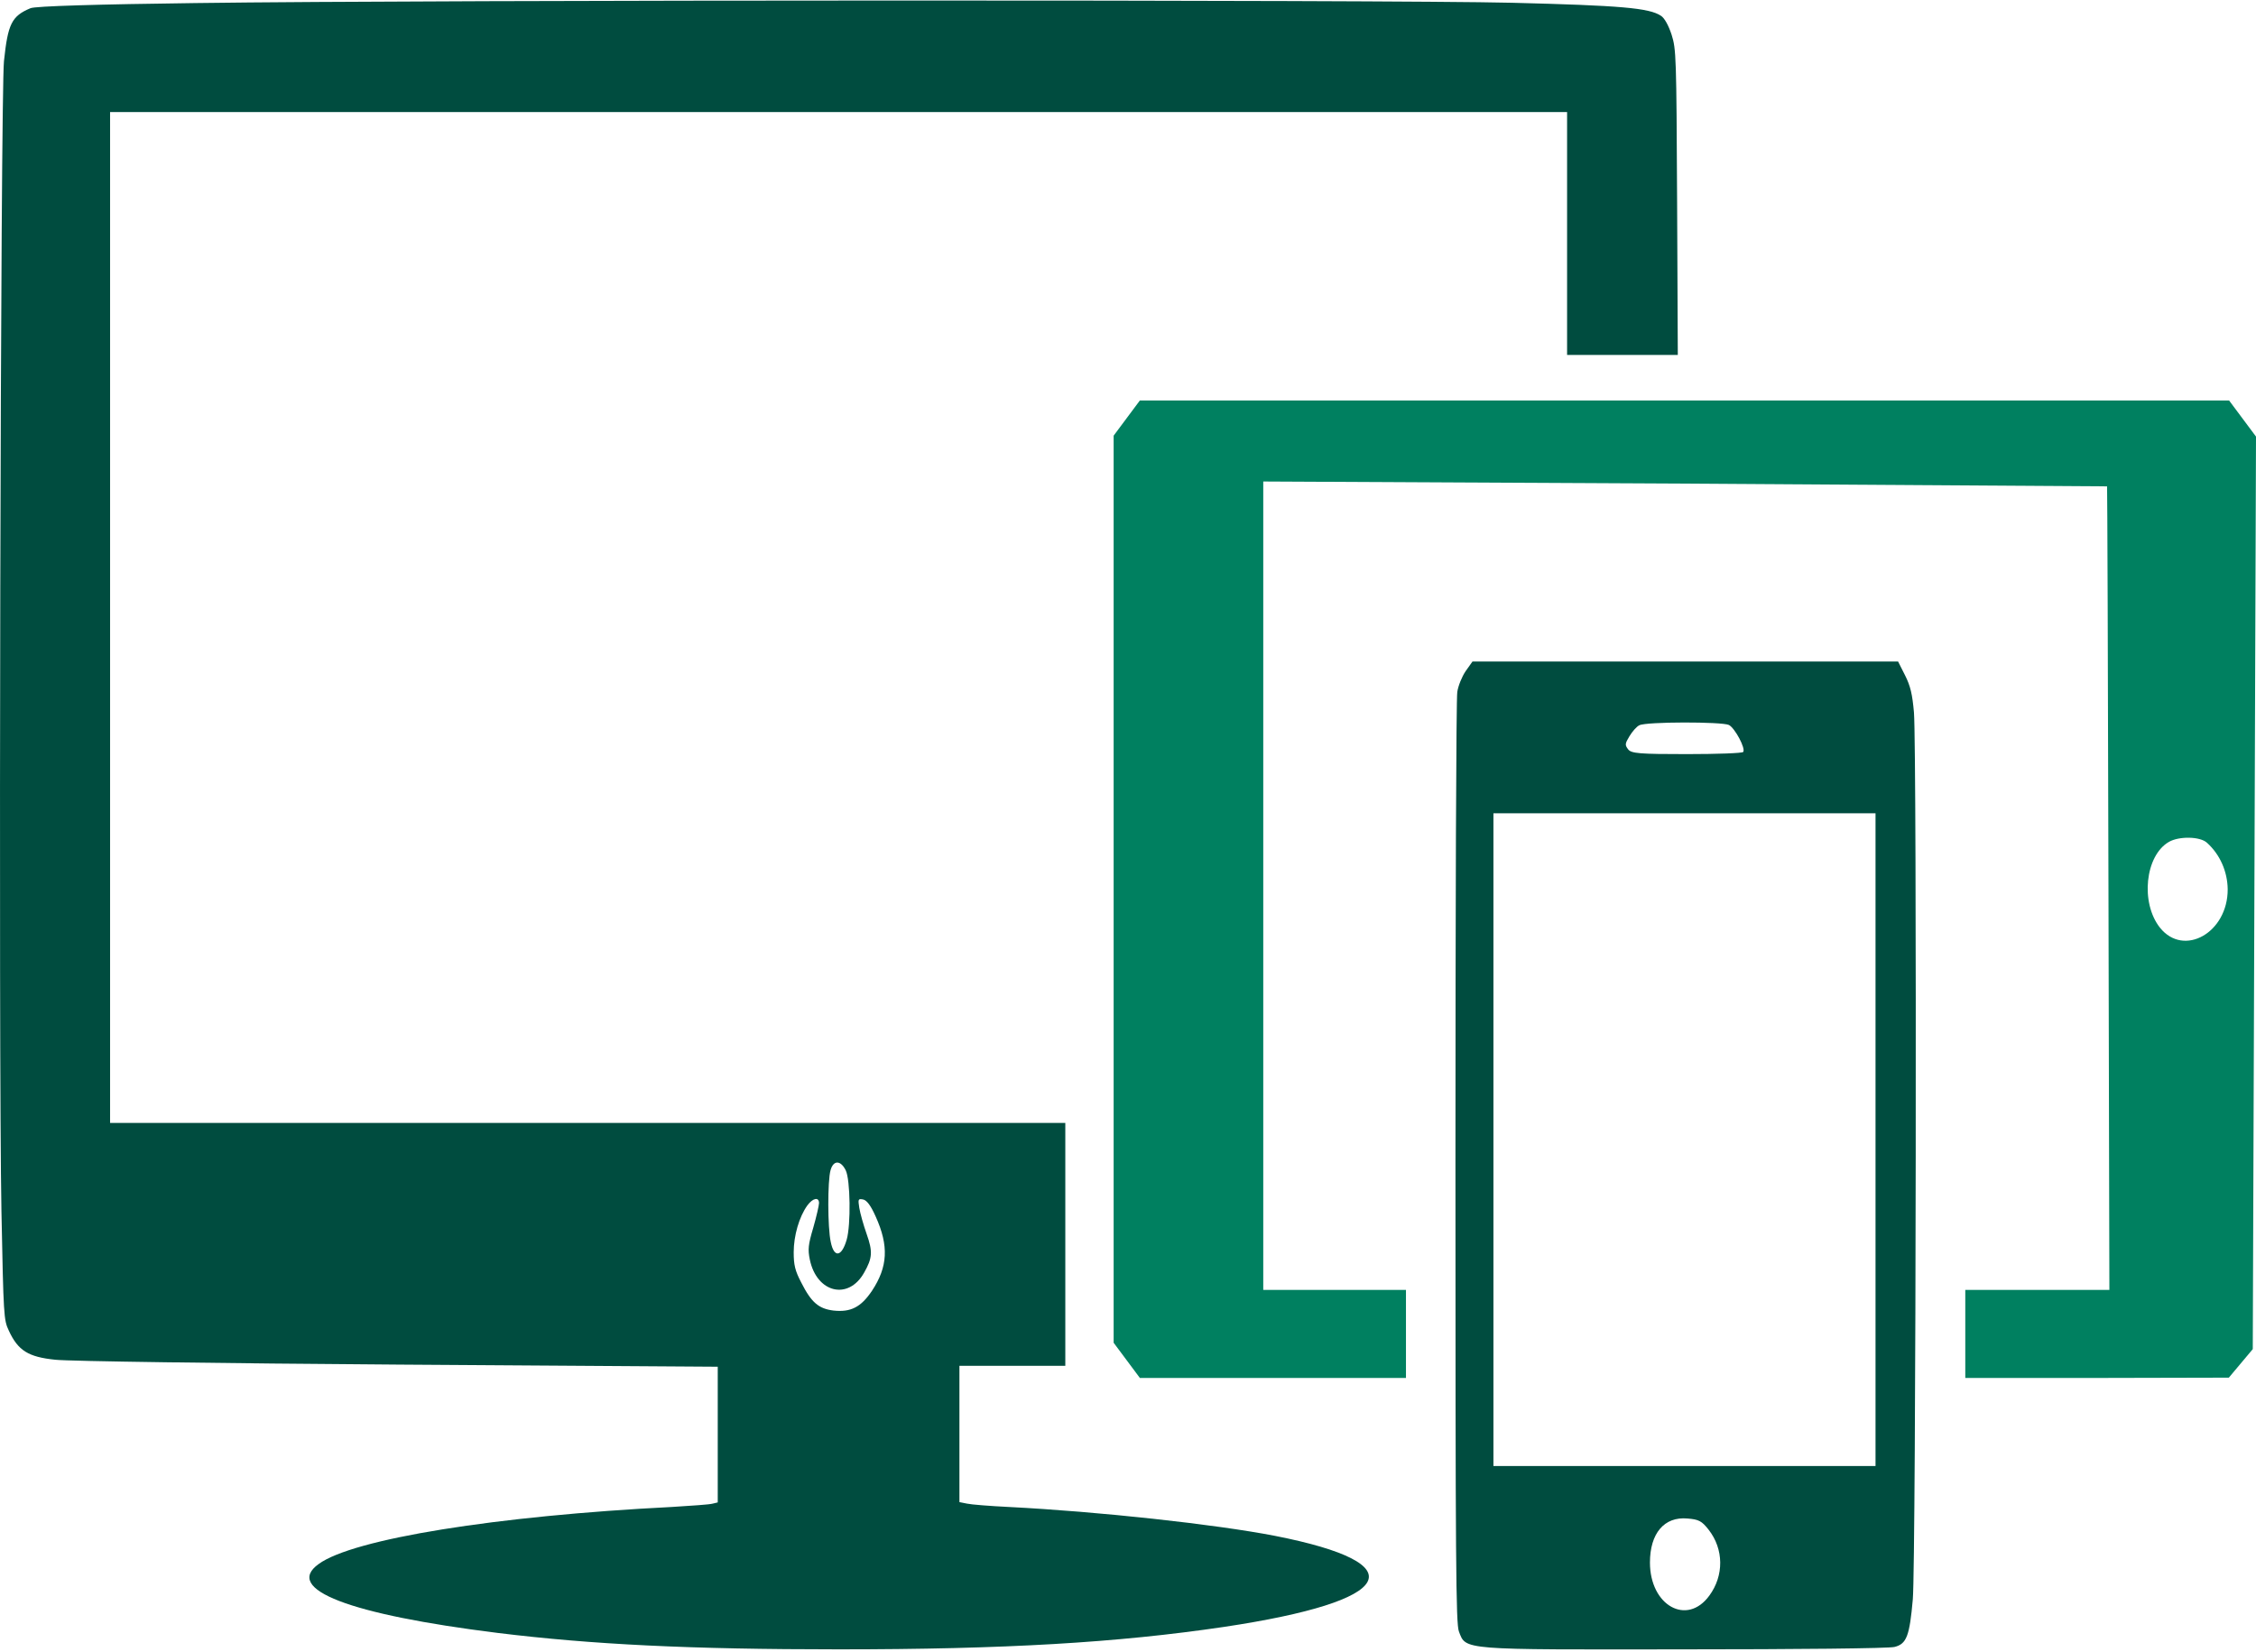 <svg width="725" height="531" viewBox="0 0 725 531" fill="none" xmlns="http://www.w3.org/2000/svg">
<path d="M62.746 0.986C31.826 1.376 11.189 1.961 9.783 2.644C3.718 5.181 2.534 7.718 1.277 19.623C0.167 29.966 -0.499 339.183 0.463 389.337C1.129 423.098 1.203 424.269 2.83 427.684C5.789 434.124 9.118 436.173 17.772 437.051C21.988 437.539 71.548 438.222 128.061 438.613L230.658 439.296V461.055V482.912L229.031 483.302C228.069 483.595 222.151 483.985 215.864 484.376C159.721 487.205 113.415 494.621 102.394 502.72C91.15 510.819 112.158 518.917 160.017 524.87C190.27 528.577 221.708 530.139 269.492 530.139C322.899 530.139 359.144 527.992 393.392 522.918C448.722 514.624 455.379 502.622 409.666 493.645C390.507 489.937 353.078 485.839 324.23 484.376C318.165 484.083 312.025 483.595 310.768 483.302L308.327 482.814V460.957V439.003H325.34H342.353V399.973V360.942H188.865H35.377V198.479V36.015H269.492H503.608V75.046V114.076H521.434H539.187L538.965 64.995C538.743 17.866 538.669 15.817 537.19 11.133C536.228 8.206 534.897 5.767 533.787 5.084C530.015 2.547 520.843 1.766 485.855 0.888C445.689 -0.088 141.154 -0.088 62.746 0.986ZM271.785 376.164C273.265 379.091 273.487 393.728 272.081 398.509C270.454 404.071 268.013 404.364 266.977 399.192C265.942 394.606 265.942 379.482 266.903 376.164C267.791 372.847 270.158 372.847 271.785 376.164ZM263.205 386.702C263.205 387.385 262.391 390.996 261.356 394.606C259.728 400.07 259.58 401.631 260.246 404.851C262.465 415.585 272.673 418.024 277.703 409.047C280.366 404.364 280.514 402.314 278.517 396.655C277.481 393.728 276.445 390.02 276.15 388.264C275.706 385.434 275.78 385.239 277.333 385.531C278.517 385.727 279.848 387.483 281.401 390.996C285.692 400.461 285.322 407.193 280.218 414.902C276.667 420.171 273.413 421.83 267.865 421.244C263.131 420.659 260.764 418.707 257.509 412.267C255.512 408.462 255.068 406.608 255.068 402.51C255.068 397.143 256.843 391.093 259.432 387.483C261.208 385.044 263.205 384.653 263.205 386.702Z" fill="#004C3F"/>
<path d="M362.103 134.372L357.886 140.031V285.809V431.587L362.103 437.247L366.319 442.906H409.074H451.828V428.758V414.609H428.898H405.967V284.736V154.765L541.554 155.448C616.042 155.936 677.141 156.326 677.141 156.326C677.215 156.424 677.437 214.579 677.585 285.517L677.881 414.609H654.728H631.576V428.758V442.906H673.96L716.271 442.809L720.118 438.223L723.964 433.637L724.482 286.98L725 140.324L720.636 134.469L716.345 128.712H541.332H366.319L362.103 134.372ZM709.244 270.88C713.46 274.686 715.828 280.15 715.901 285.809C715.975 299.763 701.847 307.764 694.154 298.201C687.793 290.2 689.346 274.978 697.039 270.588C700.294 268.734 707.025 268.831 709.244 270.88Z" fill="#008060"/>
<path d="M470.987 215.75C469.804 217.506 468.62 220.433 468.324 222.385C467.954 224.239 467.732 292.347 467.732 373.627C467.732 503.696 467.88 521.845 468.842 524.382C471.135 530.431 469.212 530.236 540.963 530.139C576.764 530.139 607.314 529.846 608.867 529.358C612.714 528.382 613.675 525.845 614.711 514.039C615.747 502.037 616.042 241.217 615.081 229.02C614.563 223.165 613.971 220.531 612.196 217.018L609.977 212.627H541.555H473.206L470.987 215.75ZM555.609 233.021C557.532 233.996 561.083 240.632 560.195 241.705C559.899 242.095 551.762 242.388 542.072 242.388C526.982 242.388 524.172 242.193 523.21 240.827C522.174 239.461 522.174 239.07 523.654 236.631C524.541 235.167 525.947 233.508 526.835 233.118C528.98 231.947 553.39 231.947 555.609 233.021ZM602.728 366.309V471.203H541.333H479.937V366.309V261.415H541.333H602.728V366.309ZM549.1 491.694C553.982 497.939 554.056 506.428 549.321 512.868C542.146 522.723 530.237 516.088 530.237 502.232C530.237 492.865 534.823 487.4 542.294 488.084C545.919 488.376 546.88 488.864 549.1 491.694Z" fill="#004C3F"/>
</svg>
